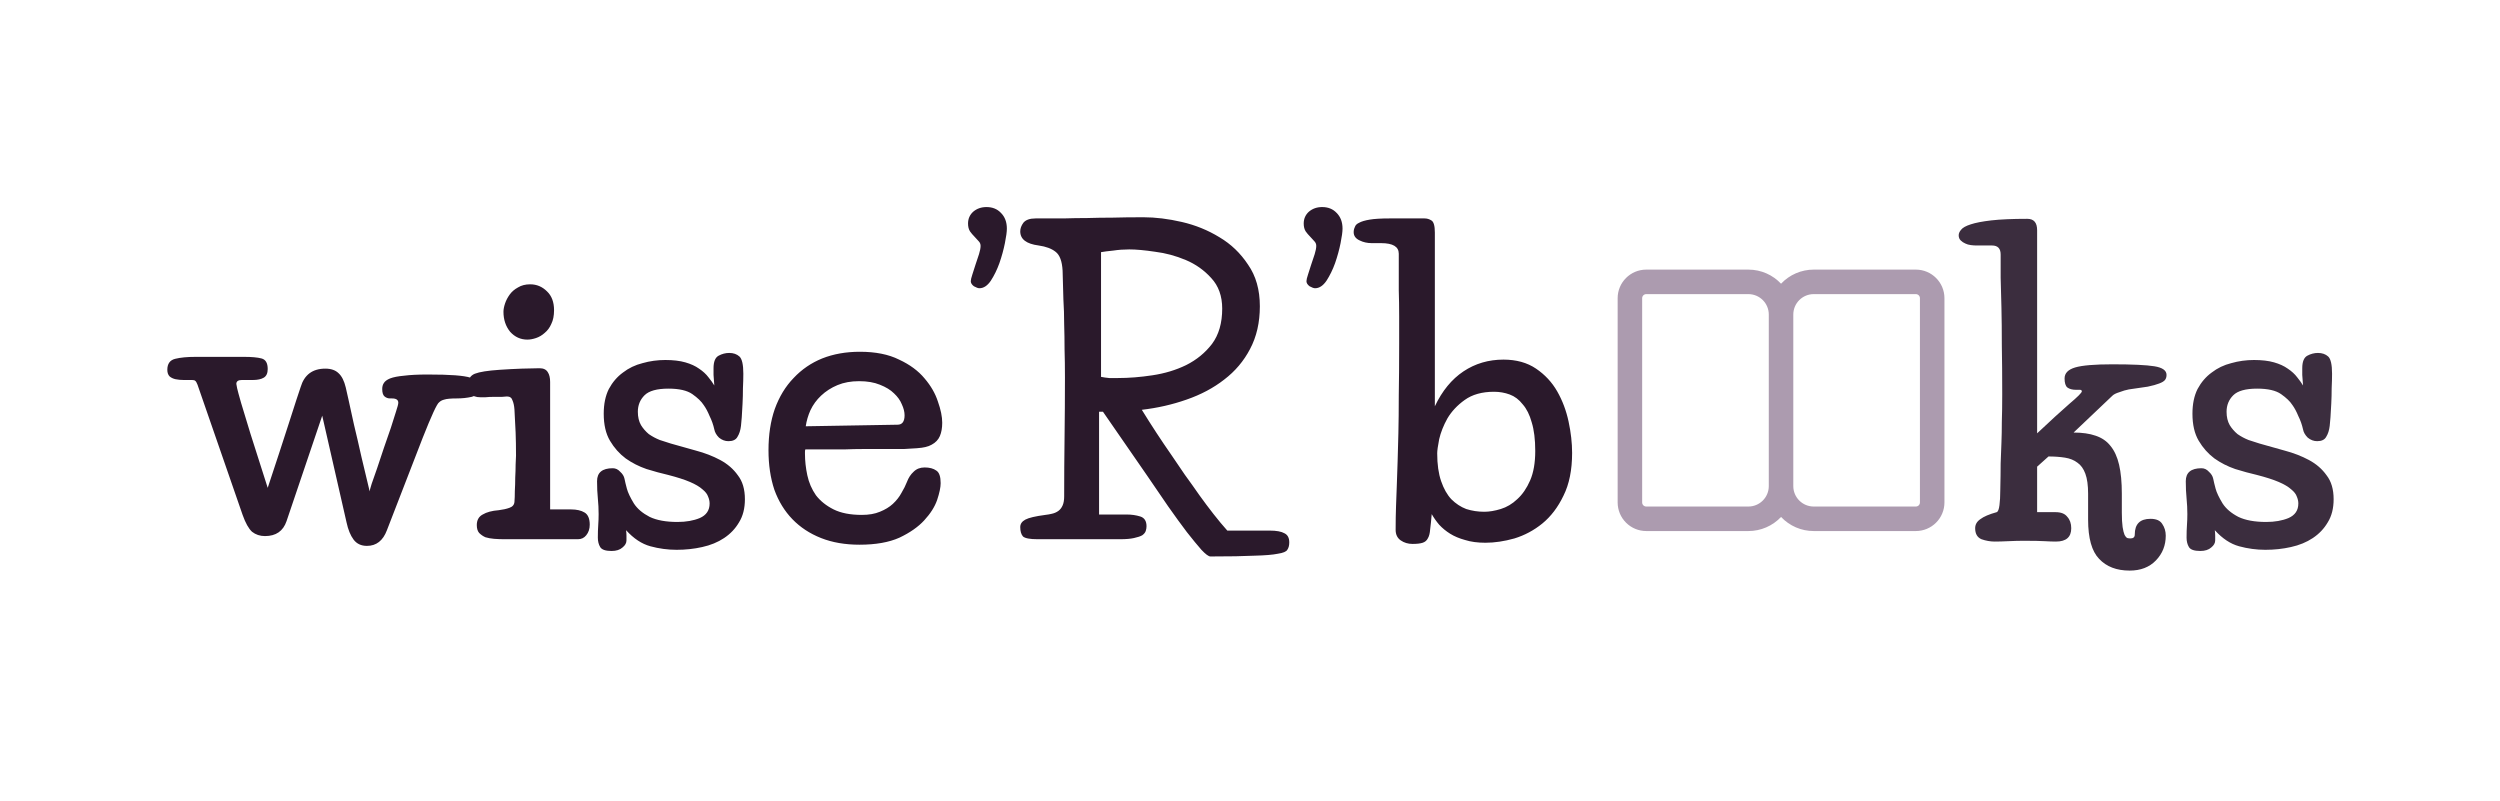 <svg width="153" height="49" viewBox="0 0 153 49" fill="none" xmlns="http://www.w3.org/2000/svg">
<path d="M22.624 30.072C22.624 30.024 22.664 29.872 22.744 29.616C22.84 29.344 22.952 29.024 23.08 28.656C23.208 28.272 23.344 27.864 23.488 27.432C23.648 26.984 23.792 26.568 23.92 26.184C24.048 25.8 24.152 25.472 24.232 25.2C24.328 24.912 24.376 24.728 24.376 24.648C24.376 24.472 24.248 24.384 23.992 24.384H23.872C23.744 24.384 23.632 24.344 23.536 24.264C23.44 24.184 23.392 24.032 23.392 23.808C23.392 23.664 23.424 23.544 23.488 23.448C23.552 23.336 23.68 23.24 23.872 23.16C24.08 23.08 24.368 23.024 24.736 22.992C25.104 22.944 25.584 22.92 26.176 22.92C26.88 22.92 27.44 22.936 27.856 22.968C28.272 23 28.584 23.048 28.792 23.112C29.016 23.176 29.16 23.256 29.224 23.352C29.288 23.448 29.32 23.56 29.32 23.688C29.32 24.008 29.168 24.208 28.864 24.288C28.576 24.352 28.272 24.384 27.952 24.384C27.584 24.384 27.328 24.408 27.184 24.456C27.056 24.488 26.952 24.544 26.872 24.624C26.744 24.704 26.408 25.432 25.864 26.808C25.336 28.168 24.608 30.048 23.68 32.448C23.44 33.088 23.032 33.408 22.456 33.408C22.104 33.408 21.832 33.28 21.64 33.024C21.448 32.768 21.304 32.416 21.208 31.968L19.72 25.44L17.536 31.896C17.328 32.504 16.888 32.808 16.216 32.808C15.912 32.808 15.648 32.72 15.424 32.544C15.216 32.352 15.024 32.008 14.848 31.512L12.088 23.544C12.04 23.416 11.992 23.336 11.944 23.304C11.912 23.272 11.848 23.256 11.752 23.256C11.592 23.256 11.424 23.256 11.248 23.256C11.072 23.256 10.904 23.24 10.744 23.208C10.6 23.176 10.48 23.12 10.384 23.04C10.288 22.944 10.24 22.808 10.24 22.632C10.24 22.264 10.4 22.04 10.72 21.96C11.04 21.88 11.456 21.84 11.968 21.84H14.944C15.408 21.84 15.76 21.872 16 21.936C16.256 22 16.384 22.216 16.384 22.584C16.384 22.84 16.304 23.016 16.144 23.112C15.984 23.208 15.76 23.256 15.472 23.256H14.8C14.576 23.256 14.464 23.336 14.464 23.496C14.464 23.528 14.48 23.616 14.512 23.76C14.544 23.904 14.624 24.2 14.752 24.648C14.88 25.08 15.072 25.712 15.328 26.544C15.584 27.36 15.936 28.464 16.384 29.856C16.624 29.12 16.856 28.416 17.08 27.744C17.304 27.056 17.504 26.44 17.68 25.896C17.856 25.336 18.008 24.864 18.136 24.48C18.264 24.096 18.352 23.832 18.4 23.688C18.624 22.936 19.128 22.56 19.912 22.56C20.264 22.56 20.536 22.656 20.728 22.848C20.92 23.024 21.064 23.312 21.16 23.712C21.176 23.792 21.232 24.04 21.328 24.456C21.424 24.872 21.536 25.384 21.664 25.992C21.808 26.584 21.96 27.24 22.12 27.96C22.296 28.68 22.464 29.384 22.624 30.072ZM33.668 31.176H34.94C35.292 31.176 35.572 31.24 35.78 31.368C35.988 31.496 36.092 31.744 36.092 32.112C36.092 32.368 36.02 32.584 35.876 32.76C35.748 32.92 35.58 33 35.372 33H30.836C30.644 33 30.444 32.992 30.236 32.976C30.044 32.96 29.868 32.928 29.708 32.88C29.564 32.816 29.436 32.728 29.324 32.616C29.228 32.504 29.18 32.344 29.18 32.136C29.18 31.832 29.3 31.616 29.54 31.488C29.78 31.344 30.108 31.256 30.524 31.224C30.78 31.192 30.996 31.144 31.172 31.08C31.364 31.016 31.468 30.896 31.484 30.72C31.5 30.544 31.508 30.32 31.508 30.048C31.524 29.776 31.532 29.504 31.532 29.232C31.548 28.944 31.556 28.68 31.556 28.44C31.572 28.2 31.58 28.016 31.58 27.888C31.58 27.344 31.572 26.872 31.556 26.472C31.54 26.056 31.516 25.584 31.484 25.056C31.468 24.832 31.428 24.648 31.364 24.504C31.316 24.344 31.204 24.264 31.028 24.264C30.98 24.264 30.876 24.272 30.716 24.288C30.556 24.288 30.388 24.288 30.212 24.288C30.036 24.288 29.868 24.296 29.708 24.312C29.548 24.312 29.444 24.312 29.396 24.312C29.124 24.312 28.932 24.24 28.82 24.096C28.708 23.936 28.652 23.744 28.652 23.52C28.652 23.2 28.788 22.984 29.06 22.872C29.348 22.76 29.852 22.68 30.572 22.632C31.036 22.6 31.492 22.576 31.94 22.56C32.388 22.544 32.748 22.536 33.02 22.536C33.26 22.536 33.428 22.616 33.524 22.776C33.62 22.92 33.668 23.12 33.668 23.376V31.176ZM30.812 19.08C30.812 18.936 30.844 18.768 30.908 18.576C30.972 18.384 31.068 18.2 31.196 18.024C31.324 17.848 31.492 17.704 31.7 17.592C31.908 17.464 32.156 17.4 32.444 17.4C32.844 17.4 33.188 17.544 33.476 17.832C33.764 18.104 33.908 18.488 33.908 18.984C33.908 19.32 33.852 19.6 33.74 19.824C33.644 20.048 33.508 20.232 33.332 20.376C33.172 20.52 32.996 20.624 32.804 20.688C32.612 20.752 32.436 20.784 32.276 20.784C31.86 20.784 31.508 20.624 31.22 20.304C30.948 19.968 30.812 19.56 30.812 19.08ZM38.316 32.448C38.332 32.576 38.34 32.688 38.34 32.784C38.34 32.88 38.34 32.976 38.34 33.072C38.34 33.232 38.26 33.376 38.1 33.504C37.94 33.648 37.716 33.72 37.428 33.72C37.06 33.72 36.828 33.64 36.732 33.48C36.636 33.32 36.588 33.128 36.588 32.904C36.588 32.616 36.596 32.36 36.612 32.136C36.628 31.912 36.636 31.688 36.636 31.464C36.636 31.144 36.62 30.824 36.588 30.504C36.556 30.184 36.54 29.832 36.54 29.448C36.54 28.92 36.86 28.656 37.5 28.656C37.676 28.656 37.828 28.728 37.956 28.872C38.1 29 38.188 29.144 38.22 29.304C38.252 29.464 38.3 29.664 38.364 29.904C38.428 30.144 38.572 30.448 38.796 30.816C39.004 31.136 39.324 31.408 39.756 31.632C40.188 31.84 40.756 31.944 41.46 31.944C41.988 31.944 42.444 31.864 42.828 31.704C43.228 31.528 43.428 31.232 43.428 30.816C43.428 30.672 43.396 30.528 43.332 30.384C43.284 30.24 43.172 30.096 42.996 29.952C42.82 29.792 42.564 29.64 42.228 29.496C41.892 29.352 41.444 29.208 40.884 29.064C40.468 28.968 40.028 28.848 39.564 28.704C39.1 28.544 38.676 28.328 38.292 28.056C37.908 27.768 37.588 27.408 37.332 26.976C37.076 26.544 36.948 25.992 36.948 25.32C36.948 24.728 37.052 24.224 37.26 23.808C37.484 23.392 37.772 23.056 38.124 22.8C38.476 22.528 38.876 22.336 39.324 22.224C39.772 22.096 40.236 22.032 40.716 22.032C41.196 22.032 41.604 22.08 41.94 22.176C42.276 22.272 42.556 22.4 42.78 22.56C43.02 22.72 43.212 22.896 43.356 23.088C43.5 23.264 43.62 23.432 43.716 23.592C43.7 23.384 43.684 23.168 43.668 22.944C43.668 22.72 43.668 22.584 43.668 22.536C43.668 22.136 43.772 21.88 43.98 21.768C44.188 21.656 44.404 21.6 44.628 21.6C44.884 21.6 45.092 21.672 45.252 21.816C45.412 21.96 45.492 22.312 45.492 22.872C45.492 23.144 45.484 23.44 45.468 23.76C45.468 24.08 45.46 24.392 45.444 24.696C45.428 25 45.412 25.28 45.396 25.536C45.38 25.776 45.364 25.952 45.348 26.064C45.316 26.336 45.244 26.56 45.132 26.736C45.036 26.912 44.852 27 44.58 27C44.372 27 44.18 26.928 44.004 26.784C43.844 26.624 43.748 26.456 43.716 26.28C43.652 25.992 43.556 25.72 43.428 25.464C43.316 25.192 43.196 24.968 43.068 24.792C42.924 24.568 42.692 24.344 42.372 24.12C42.052 23.896 41.564 23.784 40.908 23.784C40.204 23.784 39.716 23.92 39.444 24.192C39.172 24.464 39.036 24.8 39.036 25.2C39.036 25.52 39.1 25.792 39.228 26.016C39.356 26.224 39.516 26.408 39.708 26.568C39.916 26.712 40.14 26.832 40.38 26.928C40.62 27.008 40.844 27.08 41.052 27.144C41.548 27.288 42.06 27.432 42.588 27.576C43.132 27.72 43.628 27.912 44.076 28.152C44.524 28.392 44.884 28.704 45.156 29.088C45.444 29.456 45.588 29.944 45.588 30.552C45.588 31.112 45.468 31.584 45.228 31.968C45.004 32.352 44.7 32.672 44.316 32.928C43.932 33.184 43.484 33.368 42.972 33.48C42.476 33.592 41.956 33.648 41.412 33.648C40.868 33.648 40.332 33.576 39.804 33.432C39.276 33.288 38.78 32.96 38.316 32.448ZM54.928 25.992C55.216 25.992 55.36 25.8 55.36 25.416C55.36 25.208 55.304 24.984 55.192 24.744C55.096 24.504 54.936 24.28 54.712 24.072C54.504 23.864 54.216 23.688 53.848 23.544C53.496 23.4 53.072 23.328 52.576 23.328C52.08 23.328 51.64 23.408 51.256 23.568C50.872 23.728 50.536 23.944 50.248 24.216C49.976 24.472 49.76 24.768 49.6 25.104C49.456 25.424 49.36 25.752 49.312 26.088L54.928 25.992ZM49.288 27.504C49.272 27.536 49.264 27.584 49.264 27.648C49.264 27.696 49.264 27.736 49.264 27.768C49.264 28.2 49.312 28.64 49.408 29.088C49.504 29.536 49.68 29.944 49.936 30.312C50.208 30.664 50.568 30.952 51.016 31.176C51.464 31.4 52.04 31.512 52.744 31.512C53.176 31.512 53.544 31.448 53.848 31.32C54.168 31.192 54.432 31.032 54.64 30.84C54.864 30.632 55.04 30.408 55.168 30.168C55.312 29.928 55.424 29.704 55.504 29.496C55.6 29.24 55.736 29.032 55.912 28.872C56.088 28.696 56.312 28.608 56.584 28.608C56.888 28.608 57.128 28.672 57.304 28.8C57.48 28.912 57.568 29.168 57.568 29.568C57.568 29.824 57.496 30.168 57.352 30.6C57.208 31.016 56.944 31.432 56.56 31.848C56.192 32.248 55.688 32.6 55.048 32.904C54.408 33.192 53.592 33.336 52.6 33.336C51.72 33.336 50.936 33.2 50.248 32.928C49.56 32.656 48.976 32.272 48.496 31.776C48.016 31.28 47.648 30.68 47.392 29.976C47.152 29.256 47.032 28.448 47.032 27.552C47.032 26.608 47.16 25.768 47.416 25.032C47.688 24.28 48.072 23.648 48.568 23.136C49.064 22.608 49.648 22.208 50.32 21.936C51.008 21.664 51.776 21.528 52.624 21.528C53.584 21.528 54.384 21.688 55.024 22.008C55.68 22.312 56.2 22.696 56.584 23.16C56.968 23.608 57.24 24.08 57.4 24.576C57.576 25.072 57.664 25.504 57.664 25.872C57.664 26.192 57.616 26.464 57.52 26.688C57.424 26.912 57.256 27.088 57.016 27.216C56.904 27.28 56.776 27.328 56.632 27.36C56.504 27.392 56.328 27.416 56.104 27.432C55.896 27.448 55.632 27.464 55.312 27.48C55.008 27.48 54.64 27.48 54.208 27.48C54.144 27.48 53.984 27.48 53.728 27.48C53.472 27.48 53.168 27.48 52.816 27.48C52.464 27.48 52.088 27.488 51.688 27.504C51.288 27.504 50.912 27.504 50.56 27.504C50.224 27.504 49.936 27.504 49.696 27.504C49.456 27.504 49.32 27.504 49.288 27.504ZM59.244 13.68C59.244 13.392 59.348 13.152 59.556 12.96C59.78 12.768 60.052 12.672 60.372 12.672C60.74 12.672 61.036 12.792 61.26 13.032C61.5 13.272 61.62 13.592 61.62 13.992C61.62 14.184 61.58 14.48 61.5 14.88C61.42 15.28 61.308 15.688 61.164 16.104C61.02 16.504 60.844 16.864 60.636 17.184C60.428 17.488 60.196 17.64 59.94 17.64C59.86 17.64 59.748 17.6 59.604 17.52C59.476 17.424 59.412 17.32 59.412 17.208C59.412 17.128 59.444 16.992 59.508 16.8C59.572 16.608 59.636 16.408 59.7 16.2C59.78 15.976 59.852 15.76 59.916 15.552C59.98 15.344 60.012 15.176 60.012 15.048C60.012 14.936 59.972 14.84 59.892 14.76C59.812 14.664 59.724 14.568 59.628 14.472C59.532 14.376 59.444 14.272 59.364 14.16C59.284 14.032 59.244 13.872 59.244 13.68ZM74.799 18.888C74.799 18.12 74.575 17.496 74.127 17.016C73.695 16.536 73.175 16.168 72.567 15.912C71.959 15.656 71.335 15.488 70.695 15.408C70.055 15.312 69.527 15.264 69.111 15.264C68.775 15.264 68.447 15.288 68.127 15.336C67.807 15.368 67.559 15.4 67.383 15.432V23.064C67.543 23.096 67.711 23.12 67.887 23.136C68.079 23.136 68.255 23.136 68.415 23.136C69.087 23.136 69.791 23.08 70.527 22.968C71.279 22.856 71.967 22.648 72.591 22.344C73.231 22.024 73.759 21.592 74.175 21.048C74.591 20.488 74.799 19.768 74.799 18.888ZM67.503 25.2H67.263V31.488H68.943C69.247 31.488 69.527 31.528 69.783 31.608C70.039 31.688 70.167 31.888 70.167 32.208C70.167 32.304 70.151 32.4 70.119 32.496C70.087 32.592 70.015 32.68 69.903 32.76C69.791 32.824 69.623 32.88 69.399 32.928C69.191 32.976 68.911 33 68.559 33H63.495C63.031 33 62.735 32.944 62.607 32.832C62.495 32.704 62.439 32.512 62.439 32.256C62.439 32.064 62.543 31.912 62.751 31.8C62.959 31.688 63.367 31.592 63.975 31.512C64.119 31.496 64.255 31.472 64.383 31.44C64.527 31.408 64.655 31.352 64.767 31.272C64.879 31.192 64.967 31.08 65.031 30.936C65.095 30.792 65.127 30.608 65.127 30.384C65.127 29.184 65.135 27.976 65.151 26.76C65.167 25.544 65.175 24.328 65.175 23.112C65.175 22.472 65.167 21.896 65.151 21.384C65.151 20.856 65.143 20.344 65.127 19.848C65.127 19.336 65.111 18.824 65.079 18.312C65.063 17.784 65.047 17.2 65.031 16.56C64.999 15.984 64.855 15.6 64.599 15.408C64.359 15.216 64.015 15.088 63.567 15.024C62.815 14.928 62.439 14.64 62.439 14.16C62.439 13.984 62.503 13.808 62.631 13.632C62.775 13.456 63.023 13.368 63.375 13.368C64.015 13.368 64.583 13.368 65.079 13.368C65.575 13.352 66.063 13.344 66.543 13.344C67.039 13.328 67.551 13.32 68.079 13.32C68.623 13.304 69.255 13.296 69.975 13.296C70.711 13.296 71.495 13.392 72.327 13.584C73.159 13.776 73.927 14.088 74.631 14.52C75.335 14.936 75.919 15.496 76.383 16.2C76.863 16.888 77.103 17.736 77.103 18.744C77.103 19.736 76.903 20.608 76.503 21.36C76.119 22.096 75.591 22.72 74.919 23.232C74.263 23.744 73.495 24.152 72.615 24.456C71.751 24.76 70.839 24.968 69.879 25.08C70.471 26.04 71.079 26.968 71.703 27.864C71.959 28.248 72.231 28.648 72.519 29.064C72.823 29.48 73.119 29.896 73.407 30.312C73.695 30.712 73.983 31.096 74.271 31.464C74.559 31.832 74.839 32.168 75.111 32.472H77.703C78.119 32.472 78.423 32.528 78.615 32.64C78.807 32.736 78.903 32.92 78.903 33.192C78.903 33.384 78.863 33.536 78.783 33.648C78.719 33.76 78.527 33.84 78.207 33.888C77.903 33.952 77.423 33.992 76.767 34.008C76.127 34.04 75.231 34.056 74.079 34.056C73.967 34.056 73.783 33.92 73.527 33.648C73.287 33.376 72.991 33.016 72.639 32.568C72.287 32.104 71.903 31.576 71.487 30.984C71.071 30.376 70.639 29.744 70.191 29.088L67.503 25.2ZM79.787 13.68C79.787 13.392 79.891 13.152 80.099 12.96C80.323 12.768 80.595 12.672 80.915 12.672C81.283 12.672 81.579 12.792 81.803 13.032C82.043 13.272 82.163 13.592 82.163 13.992C82.163 14.184 82.123 14.48 82.043 14.88C81.963 15.28 81.851 15.688 81.707 16.104C81.563 16.504 81.387 16.864 81.179 17.184C80.971 17.488 80.739 17.64 80.483 17.64C80.403 17.64 80.291 17.6 80.147 17.52C80.019 17.424 79.955 17.32 79.955 17.208C79.955 17.128 79.987 16.992 80.051 16.8C80.115 16.608 80.179 16.408 80.243 16.2C80.323 15.976 80.395 15.76 80.459 15.552C80.523 15.344 80.555 15.176 80.555 15.048C80.555 14.936 80.515 14.84 80.435 14.76C80.355 14.664 80.267 14.568 80.171 14.472C80.075 14.376 79.987 14.272 79.907 14.16C79.827 14.032 79.787 13.872 79.787 13.68ZM87.813 24.864C88.261 23.92 88.845 23.208 89.565 22.728C90.285 22.248 91.101 22.008 92.013 22.008C92.797 22.008 93.461 22.192 94.005 22.56C94.549 22.928 94.981 23.392 95.301 23.952C95.621 24.512 95.853 25.128 95.997 25.8C96.141 26.472 96.213 27.112 96.213 27.72C96.213 28.76 96.037 29.632 95.685 30.336C95.349 31.04 94.917 31.608 94.389 32.04C93.877 32.456 93.309 32.76 92.685 32.952C92.061 33.128 91.469 33.216 90.909 33.216C90.429 33.216 90.013 33.16 89.661 33.048C89.309 32.952 89.005 32.824 88.749 32.664C88.493 32.504 88.269 32.32 88.077 32.112C87.901 31.904 87.749 31.688 87.621 31.464C87.589 31.848 87.557 32.16 87.525 32.4C87.509 32.64 87.461 32.824 87.381 32.952C87.317 33.08 87.213 33.168 87.069 33.216C86.925 33.264 86.717 33.288 86.445 33.288C86.173 33.288 85.933 33.216 85.725 33.072C85.517 32.928 85.413 32.712 85.413 32.424C85.413 31.896 85.421 31.416 85.437 30.984C85.453 30.552 85.469 30.12 85.485 29.688C85.501 29.24 85.517 28.768 85.533 28.272C85.549 27.76 85.565 27.176 85.581 26.52C85.597 25.848 85.605 25.072 85.605 24.192C85.621 23.296 85.629 22.248 85.629 21.048C85.629 20.488 85.629 19.928 85.629 19.368C85.629 18.792 85.621 18.256 85.605 17.76C85.605 17.264 85.605 16.824 85.605 16.44C85.605 16.04 85.605 15.736 85.605 15.528C85.605 15.096 85.245 14.88 84.525 14.88H83.949C83.677 14.88 83.429 14.824 83.205 14.712C82.965 14.6 82.845 14.432 82.845 14.208C82.845 14.096 82.869 13.992 82.917 13.896C82.949 13.784 83.037 13.696 83.181 13.632C83.325 13.552 83.541 13.488 83.829 13.44C84.117 13.392 84.517 13.368 85.029 13.368H87.189C87.333 13.368 87.469 13.408 87.597 13.488C87.741 13.568 87.813 13.816 87.813 14.232V24.864ZM87.957 27.744C87.957 28.416 88.037 28.984 88.197 29.448C88.357 29.912 88.565 30.28 88.821 30.552C89.093 30.824 89.397 31.024 89.733 31.152C90.085 31.264 90.453 31.32 90.837 31.32C91.141 31.32 91.477 31.264 91.845 31.152C92.213 31.04 92.549 30.84 92.853 30.552C93.173 30.264 93.437 29.88 93.645 29.4C93.853 28.92 93.957 28.32 93.957 27.6C93.957 26.896 93.885 26.312 93.741 25.848C93.613 25.384 93.429 25.016 93.189 24.744C92.965 24.456 92.701 24.256 92.397 24.144C92.093 24.032 91.773 23.976 91.437 23.976C90.701 23.976 90.101 24.144 89.637 24.48C89.189 24.8 88.837 25.176 88.581 25.608C88.341 26.04 88.173 26.464 88.077 26.88C87.997 27.296 87.957 27.584 87.957 27.744Z" fill="#2A192B"/>
<path d="M109 31.638C108.743 31.911 108.433 32.128 108.089 32.276C107.745 32.425 107.375 32.501 107 32.5H100.75C100.286 32.5 99.841 32.316 99.513 31.987C99.184 31.659 99 31.214 99 30.75V18.25C99 17.284 99.784 16.5 100.75 16.5H107C107.788 16.5 108.499 16.831 109 17.363C109.257 17.09 109.567 16.873 109.911 16.724C110.255 16.576 110.625 16.5 111 16.5H117.25C118.216 16.5 119 17.284 119 18.25V30.75C119 31.214 118.816 31.659 118.487 31.987C118.159 32.316 117.714 32.5 117.25 32.5H111C110.625 32.501 110.255 32.424 109.911 32.276C109.567 32.127 109.257 31.91 109 31.637M100.5 18.25V30.75C100.5 30.888 100.612 31 100.75 31H107C107.69 31 108.25 30.44 108.25 29.75V19.25C108.25 18.56 107.69 18 107 18H100.75C100.684 18 100.62 18.026 100.573 18.073C100.526 18.12 100.5 18.184 100.5 18.25ZM109.75 29.75C109.75 30.44 110.31 31 111 31H117.25C117.316 31 117.38 30.974 117.427 30.927C117.474 30.88 117.5 30.816 117.5 30.75V18.25C117.5 18.184 117.474 18.12 117.427 18.073C117.38 18.026 117.316 18 117.25 18H111C110.31 18 109.75 18.56 109.75 19.25V29.75Z" fill="#AC9BAF"/>
<path d="M124.672 26.52C125.488 25.752 126.144 25.152 126.64 24.72C127.152 24.288 127.408 24.032 127.408 23.952C127.408 23.888 127.368 23.856 127.288 23.856H127.048C126.824 23.856 126.648 23.808 126.52 23.712C126.408 23.616 126.352 23.432 126.352 23.16C126.352 22.84 126.568 22.616 127 22.488C127.432 22.36 128.192 22.296 129.28 22.296C130.496 22.296 131.352 22.336 131.848 22.416C132.344 22.496 132.592 22.672 132.592 22.944C132.592 23.072 132.56 23.176 132.496 23.256C132.432 23.336 132.312 23.408 132.136 23.472C131.976 23.536 131.744 23.6 131.44 23.664C131.136 23.712 130.752 23.768 130.288 23.832C130.112 23.864 129.92 23.92 129.712 24C129.504 24.064 129.36 24.136 129.28 24.216L126.904 26.472C127.432 26.472 127.88 26.536 128.248 26.664C128.632 26.792 128.936 27 129.16 27.288C129.4 27.576 129.576 27.96 129.688 28.44C129.8 28.92 129.856 29.512 129.856 30.216V31.368C129.856 31.736 129.872 32.032 129.904 32.256C129.936 32.464 129.976 32.624 130.024 32.736C130.072 32.832 130.128 32.896 130.192 32.928C130.256 32.944 130.32 32.952 130.384 32.952C130.56 32.952 130.648 32.872 130.648 32.712C130.648 32.072 130.968 31.752 131.608 31.752C131.96 31.752 132.2 31.856 132.328 32.064C132.472 32.272 132.544 32.512 132.544 32.784C132.544 33.376 132.344 33.88 131.944 34.296C131.544 34.712 131.008 34.92 130.336 34.92C129.536 34.92 128.912 34.68 128.464 34.2C128.016 33.736 127.792 32.936 127.792 31.8V30.216C127.792 29.704 127.736 29.296 127.624 28.992C127.512 28.688 127.352 28.464 127.144 28.32C126.936 28.16 126.68 28.056 126.376 28.008C126.072 27.96 125.736 27.936 125.368 27.936L124.672 28.56V31.344H125.8C126.136 31.344 126.376 31.44 126.52 31.632C126.68 31.808 126.76 32.04 126.76 32.328C126.76 32.872 126.448 33.144 125.824 33.144C125.632 33.144 125.4 33.136 125.128 33.12C124.872 33.104 124.44 33.096 123.832 33.096C123.576 33.096 123.272 33.104 122.92 33.12C122.584 33.136 122.304 33.144 122.08 33.144C121.808 33.144 121.536 33.096 121.264 33C121.008 32.888 120.88 32.664 120.88 32.328C120.88 32.104 120.984 31.92 121.192 31.776C121.4 31.616 121.736 31.472 122.2 31.344C122.28 31.312 122.336 31.168 122.368 30.912C122.4 30.656 122.416 30.368 122.416 30.048C122.432 29.376 122.44 28.816 122.44 28.368C122.456 27.92 122.472 27.496 122.488 27.096C122.504 26.696 122.512 26.272 122.512 25.824C122.528 25.36 122.536 24.792 122.536 24.12C122.536 23 122.528 22.008 122.512 21.144C122.512 20.264 122.504 19.488 122.488 18.816C122.472 18.128 122.456 17.52 122.44 16.992C122.44 16.464 122.44 15.992 122.44 15.576C122.44 15.208 122.264 15.024 121.912 15.024H120.952C120.856 15.024 120.744 15.016 120.616 15C120.488 14.984 120.376 14.952 120.28 14.904C120.168 14.856 120.072 14.792 119.992 14.712C119.912 14.632 119.872 14.528 119.872 14.4C119.872 14.288 119.92 14.176 120.016 14.064C120.112 13.936 120.312 13.824 120.616 13.728C120.904 13.632 121.32 13.552 121.864 13.488C122.424 13.424 123.16 13.392 124.072 13.392C124.472 13.392 124.672 13.624 124.672 14.088V26.52ZM135.546 32.448C135.562 32.576 135.57 32.688 135.57 32.784C135.57 32.88 135.57 32.976 135.57 33.072C135.57 33.232 135.49 33.376 135.33 33.504C135.17 33.648 134.946 33.72 134.658 33.72C134.29 33.72 134.058 33.64 133.962 33.48C133.866 33.32 133.818 33.128 133.818 32.904C133.818 32.616 133.826 32.36 133.842 32.136C133.858 31.912 133.866 31.688 133.866 31.464C133.866 31.144 133.85 30.824 133.818 30.504C133.786 30.184 133.77 29.832 133.77 29.448C133.77 28.92 134.09 28.656 134.73 28.656C134.906 28.656 135.058 28.728 135.186 28.872C135.33 29 135.418 29.144 135.45 29.304C135.482 29.464 135.53 29.664 135.594 29.904C135.658 30.144 135.802 30.448 136.026 30.816C136.234 31.136 136.554 31.408 136.986 31.632C137.418 31.84 137.986 31.944 138.69 31.944C139.218 31.944 139.674 31.864 140.058 31.704C140.458 31.528 140.658 31.232 140.658 30.816C140.658 30.672 140.626 30.528 140.562 30.384C140.514 30.24 140.402 30.096 140.226 29.952C140.05 29.792 139.794 29.64 139.458 29.496C139.122 29.352 138.674 29.208 138.114 29.064C137.698 28.968 137.258 28.848 136.794 28.704C136.33 28.544 135.906 28.328 135.522 28.056C135.138 27.768 134.818 27.408 134.562 26.976C134.306 26.544 134.178 25.992 134.178 25.32C134.178 24.728 134.282 24.224 134.49 23.808C134.714 23.392 135.002 23.056 135.354 22.8C135.706 22.528 136.106 22.336 136.554 22.224C137.002 22.096 137.466 22.032 137.946 22.032C138.426 22.032 138.834 22.08 139.17 22.176C139.506 22.272 139.786 22.4 140.01 22.56C140.25 22.72 140.442 22.896 140.586 23.088C140.73 23.264 140.85 23.432 140.946 23.592C140.93 23.384 140.914 23.168 140.898 22.944C140.898 22.72 140.898 22.584 140.898 22.536C140.898 22.136 141.002 21.88 141.21 21.768C141.418 21.656 141.634 21.6 141.858 21.6C142.114 21.6 142.322 21.672 142.482 21.816C142.642 21.96 142.722 22.312 142.722 22.872C142.722 23.144 142.714 23.44 142.698 23.76C142.698 24.08 142.69 24.392 142.674 24.696C142.658 25 142.642 25.28 142.626 25.536C142.61 25.776 142.594 25.952 142.578 26.064C142.546 26.336 142.474 26.56 142.362 26.736C142.266 26.912 142.082 27 141.81 27C141.602 27 141.41 26.928 141.234 26.784C141.074 26.624 140.978 26.456 140.946 26.28C140.882 25.992 140.786 25.72 140.658 25.464C140.546 25.192 140.426 24.968 140.298 24.792C140.154 24.568 139.922 24.344 139.602 24.12C139.282 23.896 138.794 23.784 138.138 23.784C137.434 23.784 136.946 23.92 136.674 24.192C136.402 24.464 136.266 24.8 136.266 25.2C136.266 25.52 136.33 25.792 136.458 26.016C136.586 26.224 136.746 26.408 136.938 26.568C137.146 26.712 137.37 26.832 137.61 26.928C137.85 27.008 138.074 27.08 138.282 27.144C138.778 27.288 139.29 27.432 139.818 27.576C140.362 27.72 140.858 27.912 141.306 28.152C141.754 28.392 142.114 28.704 142.386 29.088C142.674 29.456 142.818 29.944 142.818 30.552C142.818 31.112 142.698 31.584 142.458 31.968C142.234 32.352 141.93 32.672 141.546 32.928C141.162 33.184 140.714 33.368 140.202 33.48C139.706 33.592 139.186 33.648 138.642 33.648C138.098 33.648 137.562 33.576 137.034 33.432C136.506 33.288 136.01 32.96 135.546 32.448Z" fill="#3B2D3E"/>
</svg>
